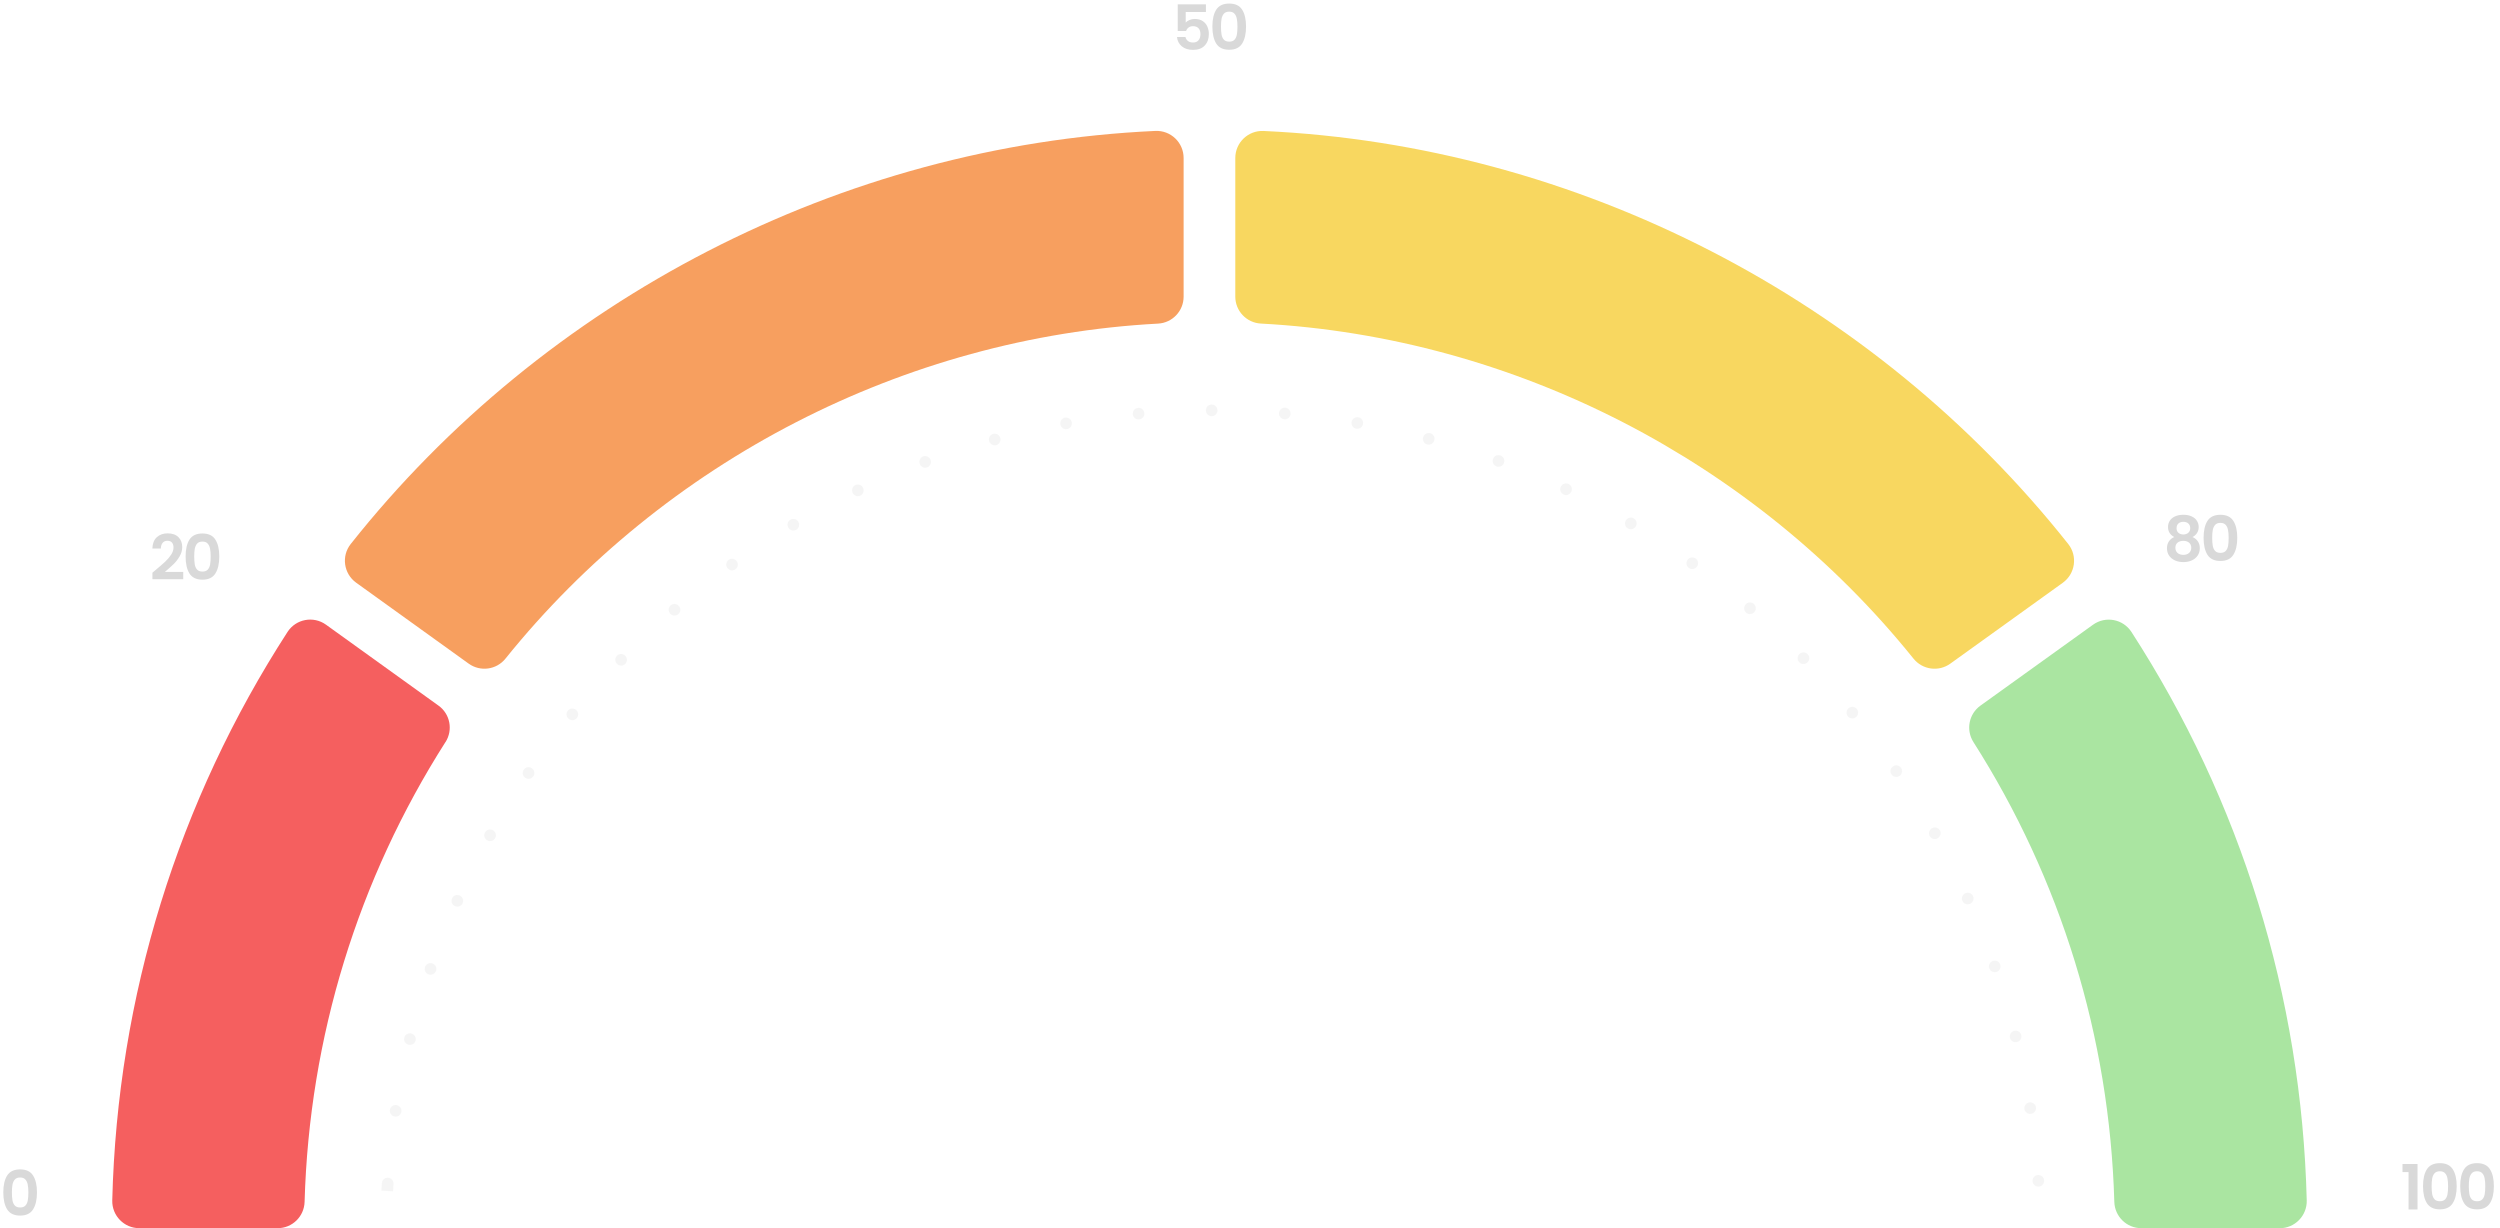 <svg width="401" height="197" viewBox="0 0 401 197" fill="none" xmlns="http://www.w3.org/2000/svg">
    <g clip-path="url(#clip0_0_1)">
        <path d="M71.45 119.03C57.456 141.013 49.609 166.293 48.856 192.783C48.787 195.134 46.873 197 44.525 197H22.345C19.906 197 17.945 194.988 18.007 192.548C18.822 159.754 28.617 128.432 46.12 101.361C47.467 99.281 50.279 98.755 52.289 100.2C57.138 103.684 65.634 109.795 70.338 113.182C72.21 114.523 72.694 117.095 71.457 119.037L71.45 119.03Z" fill="#F55F5F"/>
        <path d="M189.852 25.348V47.58C189.852 49.889 188.049 51.783 185.749 51.907C144.946 54.099 106.513 74.035 81.079 105.64C79.636 107.438 77.045 107.79 75.18 106.449C70.476 103.069 61.973 96.951 57.131 93.467C55.121 92.022 54.72 89.188 56.261 87.252C87.386 47.988 134.91 23.323 185.321 21C187.787 20.889 189.852 22.866 189.852 25.341V25.348Z" fill="#F79F5F"/>
        <path d="M365.662 197H343.468C341.12 197 339.206 195.127 339.137 192.783C338.377 166.3 330.537 141.013 316.543 119.037C315.306 117.095 315.79 114.53 317.662 113.182C322.366 109.802 330.869 103.691 335.718 100.207C337.728 98.762 340.539 99.287 341.886 101.368C359.404 128.446 369.185 159.754 370 192.555C370.062 194.995 368.094 197.007 365.662 197.007V197Z" fill="#AAE5A1"/>
        <path d="M330.876 93.474C326.034 96.958 317.531 103.069 312.827 106.449C310.955 107.797 308.371 107.438 306.921 105.64C281.487 74.028 243.047 54.092 202.244 51.9C199.944 51.776 198.141 49.882 198.141 47.573V25.348C198.141 22.873 200.2 20.896 202.672 21.007C253.083 23.323 300.628 47.988 331.746 87.259C333.28 89.195 332.879 92.029 330.876 93.474Z" fill="#F8D760"/>
    </g>
    <path d="M63.046 191.082L61.183 190.977L61.199 190.709C61.218 190.395 61.236 190.084 61.258 189.77C61.292 189.26 61.737 188.874 62.244 188.912H62.263C62.769 188.949 63.149 189.391 63.118 189.898C63.099 190.202 63.077 190.51 63.062 190.818L63.046 191.082ZM326.019 189.468V189.462C325.985 188.955 326.365 188.517 326.871 188.48H326.89C327.4 188.439 327.845 188.828 327.879 189.338V189.344C327.913 189.854 327.525 190.296 327.014 190.327H326.996C326.489 190.358 326.054 189.975 326.019 189.468ZM63.335 179.095H63.317C62.81 179.017 62.462 178.544 62.539 178.037V178.031C62.617 177.524 63.093 177.179 63.6 177.26H63.618C64.119 177.344 64.461 177.814 64.383 178.314V178.32C64.306 178.821 63.839 179.166 63.335 179.095ZM324.723 177.891V177.885C324.642 177.384 324.984 176.915 325.484 176.831H325.503C326.01 176.744 326.486 177.089 326.564 177.596V177.602C326.644 178.106 326.296 178.582 325.789 178.659H325.771C325.27 178.737 324.8 178.395 324.723 177.894V177.891ZM65.546 167.574H65.528C65.03 167.449 64.722 166.949 64.847 166.451V166.445C64.971 165.947 65.475 165.646 65.972 165.77L65.991 165.776C66.483 165.901 66.781 166.398 66.66 166.893V166.899C66.535 167.39 66.041 167.695 65.546 167.577V167.574ZM322.403 166.476V166.47C322.278 165.978 322.574 165.478 323.065 165.353L323.084 165.347C323.581 165.22 324.085 165.521 324.209 166.016V166.022C324.337 166.516 324.032 167.023 323.535 167.141H323.516C323.021 167.266 322.527 166.964 322.403 166.473V166.476ZM68.774 156.295L68.756 156.289C68.271 156.127 68.009 155.599 68.174 155.113V155.107C68.342 154.622 68.871 154.367 69.356 154.535L69.375 154.541C69.853 154.709 70.105 155.232 69.944 155.71V155.717C69.776 156.196 69.257 156.454 68.774 156.292V156.295ZM319.075 155.319C318.907 154.84 319.159 154.317 319.638 154.146L319.657 154.14C320.139 153.969 320.67 154.224 320.838 154.706C321.006 155.191 320.748 155.72 320.263 155.885L320.244 155.891C319.765 156.053 319.243 155.798 319.075 155.319ZM72.991 145.346L72.973 145.337C72.503 145.132 72.292 144.584 72.5 144.115L72.506 144.102C72.715 143.636 73.265 143.424 73.731 143.639L73.75 143.648C74.213 143.857 74.419 144.401 74.21 144.864L74.204 144.877C73.999 145.34 73.455 145.548 72.991 145.346ZM314.774 144.507C314.566 144.043 314.771 143.499 315.231 143.288L315.25 143.278C315.713 143.064 316.267 143.272 316.475 143.738C316.687 144.208 316.475 144.755 316.006 144.964L315.987 144.973C315.524 145.178 314.979 144.973 314.771 144.507H314.774ZM78.172 134.805L78.154 134.795C77.706 134.55 77.541 133.984 77.79 133.536L77.796 133.527C78.045 133.079 78.611 132.92 79.059 133.172L79.077 133.181C79.519 133.43 79.674 133.99 79.429 134.435L79.422 134.444C79.177 134.885 78.617 135.047 78.172 134.805ZM309.531 134.114C309.282 133.67 309.438 133.11 309.879 132.858L309.895 132.849C310.34 132.594 310.906 132.752 311.157 133.197C311.406 133.645 311.248 134.214 310.8 134.459L310.781 134.469C310.336 134.714 309.78 134.556 309.531 134.111V134.114ZM84.268 124.767L84.252 124.754C83.826 124.471 83.714 123.89 84.003 123.467L84.01 123.458C84.299 123.035 84.877 122.926 85.297 123.218L85.312 123.231C85.729 123.52 85.838 124.089 85.552 124.509L85.546 124.518C85.26 124.938 84.691 125.047 84.268 124.767ZM303.389 124.219C303.103 123.797 303.209 123.224 303.625 122.935L303.641 122.923C304.061 122.63 304.639 122.736 304.928 123.159H304.932C305.221 123.585 305.109 124.163 304.686 124.45L304.67 124.462C304.251 124.745 303.678 124.636 303.392 124.216L303.389 124.219ZM91.227 115.31L91.212 115.298C90.814 114.978 90.752 114.393 91.078 113.995L91.084 113.989C91.408 113.591 91.992 113.535 92.387 113.861L92.403 113.874C92.795 114.197 92.851 114.776 92.527 115.167L92.521 115.174C92.201 115.565 91.622 115.628 91.227 115.307V115.31ZM296.395 114.9V114.894C296.069 114.502 296.125 113.924 296.513 113.6L296.529 113.588C296.921 113.261 297.508 113.317 297.832 113.712V113.718C298.162 114.113 298.102 114.701 297.704 115.021L297.689 115.034C297.294 115.354 296.715 115.295 296.395 114.903V114.9ZM98.99 106.507L98.974 106.495C98.607 106.14 98.598 105.549 98.955 105.186L98.962 105.179C99.319 104.812 99.907 104.809 100.271 105.17L100.286 105.182C100.647 105.54 100.65 106.122 100.296 106.482L100.289 106.488C99.935 106.852 99.353 106.862 98.99 106.507ZM288.611 106.23L288.605 106.224C288.251 105.863 288.254 105.282 288.614 104.924L288.627 104.912C288.991 104.551 289.578 104.554 289.936 104.921L289.942 104.927C290.3 105.294 290.294 105.882 289.924 106.237L289.908 106.249C289.544 106.6 288.963 106.594 288.608 106.233L288.611 106.23ZM107.495 98.422L107.482 98.407C107.147 98.021 107.19 97.433 107.579 97.101H107.585C107.974 96.762 108.558 96.808 108.891 97.2L108.904 97.216C109.23 97.604 109.187 98.183 108.801 98.512H108.795C108.409 98.848 107.831 98.805 107.498 98.422H107.495ZM280.093 98.276L280.087 98.27C279.702 97.94 279.655 97.362 279.981 96.973L279.994 96.957C280.324 96.566 280.911 96.519 281.3 96.852L281.306 96.858C281.695 97.191 281.739 97.778 281.403 98.164L281.39 98.18C281.057 98.562 280.479 98.606 280.093 98.276ZM116.675 91.115L116.663 91.099C116.361 90.685 116.454 90.104 116.871 89.805H116.877C117.294 89.504 117.872 89.603 118.168 90.02L118.18 90.035C118.473 90.449 118.376 91.024 117.963 91.317H117.959C117.546 91.615 116.974 91.522 116.675 91.112V91.115ZM270.904 91.102L270.895 91.096C270.481 90.8 270.385 90.228 270.674 89.815L270.686 89.799C270.979 89.379 271.56 89.28 271.977 89.578L271.986 89.585C272.403 89.883 272.499 90.462 272.198 90.878L272.185 90.894C271.887 91.304 271.314 91.397 270.901 91.105L270.904 91.102ZM126.459 84.647L126.449 84.631C126.185 84.193 126.331 83.62 126.773 83.362H126.776C127.217 83.101 127.787 83.247 128.045 83.692L128.054 83.711C128.309 84.149 128.163 84.712 127.724 84.97H127.721C127.286 85.231 126.72 85.088 126.462 84.653L126.459 84.647ZM261.117 84.765L261.108 84.758C260.669 84.504 260.52 83.941 260.775 83.502L260.785 83.484C261.04 83.039 261.609 82.89 262.05 83.148L262.06 83.154C262.501 83.412 262.647 83.981 262.386 84.423L262.377 84.438C262.119 84.874 261.556 85.02 261.117 84.762V84.765ZM136.774 79.068L136.765 79.049C136.541 78.589 136.737 78.032 137.197 77.812C137.66 77.591 138.214 77.79 138.431 78.253L138.441 78.272C138.655 78.732 138.459 79.279 138.002 79.497C137.545 79.718 136.995 79.525 136.774 79.068ZM250.802 79.32L250.79 79.314C250.332 79.096 250.133 78.552 250.345 78.091L250.354 78.073C250.569 77.609 251.122 77.407 251.586 77.625L251.598 77.631C252.061 77.849 252.257 78.406 252.037 78.866L252.027 78.885C251.806 79.342 251.259 79.534 250.802 79.32ZM147.537 74.425L147.531 74.407C147.35 73.928 147.593 73.393 148.072 73.213C148.551 73.035 149.086 73.281 149.26 73.763L149.266 73.782C149.44 74.257 149.195 74.786 148.722 74.963C148.246 75.141 147.717 74.901 147.537 74.425ZM240.042 74.814L240.026 74.808C239.551 74.634 239.305 74.108 239.476 73.629L239.482 73.611C239.656 73.129 240.188 72.88 240.67 73.057L240.686 73.063C241.168 73.24 241.41 73.775 241.233 74.254L241.227 74.273C241.05 74.749 240.521 74.988 240.045 74.814H240.042ZM158.664 70.756L158.658 70.737C158.518 70.243 158.81 69.733 159.302 69.596H159.308C159.802 69.459 160.312 69.752 160.443 70.246L160.449 70.265C160.58 70.756 160.29 71.26 159.799 71.393H159.793C159.305 71.53 158.798 71.244 158.661 70.756H158.664ZM228.927 71.291H228.921C228.43 71.157 228.141 70.653 228.268 70.165L228.274 70.147C228.405 69.652 228.912 69.357 229.406 69.487H229.413C229.907 69.621 230.199 70.134 230.063 70.625L230.056 70.644C229.923 71.132 229.416 71.421 228.927 71.291ZM170.09 68.088V68.069C169.993 67.566 170.326 67.08 170.83 66.99H170.836C171.34 66.897 171.822 67.236 171.909 67.74V67.758C171.999 68.259 171.666 68.735 171.165 68.825H171.159C170.659 68.915 170.183 68.585 170.09 68.088ZM217.555 68.766H217.549C217.048 68.676 216.715 68.203 216.799 67.702V67.684C216.886 67.18 217.368 66.838 217.872 66.928H217.878C218.382 67.018 218.718 67.5 218.628 68.004V68.023C218.531 68.52 218.055 68.853 217.555 68.766ZM181.708 66.446V66.427C181.658 65.917 182.031 65.466 182.541 65.42H182.547C183.057 65.373 183.508 65.753 183.549 66.263V66.281C183.592 66.788 183.219 67.233 182.712 67.276H182.706C182.202 67.323 181.754 66.95 181.705 66.446H181.708ZM206.002 67.254H205.996C205.489 67.211 205.115 66.766 205.156 66.263V66.244C205.199 65.734 205.647 65.355 206.157 65.398H206.163C206.674 65.442 207.05 65.896 207.003 66.406V66.424C206.953 66.928 206.509 67.301 206.002 67.258V67.254ZM193.426 65.84V65.821C193.423 65.311 193.836 64.891 194.349 64.891H194.359C194.872 64.891 195.285 65.308 195.282 65.821V65.84C195.279 66.347 194.865 66.757 194.359 66.757H194.352C193.845 66.757 193.432 66.35 193.429 65.84H193.426Z" fill="#D9D9D9" fill-opacity="0.25"/>
    <path d="M385.36 188V186.71H387.77V194H386.33V188H385.36ZM388.653 190.26C388.653 189.107 388.86 188.203 389.273 187.55C389.693 186.897 390.386 186.57 391.353 186.57C392.32 186.57 393.01 186.897 393.423 187.55C393.843 188.203 394.053 189.107 394.053 190.26C394.053 191.42 393.843 192.33 393.423 192.99C393.01 193.65 392.32 193.98 391.353 193.98C390.386 193.98 389.693 193.65 389.273 192.99C388.86 192.33 388.653 191.42 388.653 190.26ZM392.673 190.26C392.673 189.767 392.64 189.353 392.573 189.02C392.513 188.68 392.386 188.403 392.193 188.19C392.006 187.977 391.726 187.87 391.353 187.87C390.98 187.87 390.696 187.977 390.503 188.19C390.316 188.403 390.19 188.68 390.123 189.02C390.063 189.353 390.033 189.767 390.033 190.26C390.033 190.767 390.063 191.193 390.123 191.54C390.183 191.88 390.31 192.157 390.503 192.37C390.696 192.577 390.98 192.68 391.353 192.68C391.726 192.68 392.01 192.577 392.203 192.37C392.396 192.157 392.523 191.88 392.583 191.54C392.643 191.193 392.673 190.767 392.673 190.26ZM394.618 190.26C394.618 189.107 394.825 188.203 395.238 187.55C395.658 186.897 396.351 186.57 397.318 186.57C398.285 186.57 398.975 186.897 399.388 187.55C399.808 188.203 400.018 189.107 400.018 190.26C400.018 191.42 399.808 192.33 399.388 192.99C398.975 193.65 398.285 193.98 397.318 193.98C396.351 193.98 395.658 193.65 395.238 192.99C394.825 192.33 394.618 191.42 394.618 190.26ZM398.638 190.26C398.638 189.767 398.605 189.353 398.538 189.02C398.478 188.68 398.351 188.403 398.158 188.19C397.971 187.977 397.691 187.87 397.318 187.87C396.945 187.87 396.661 187.977 396.468 188.19C396.281 188.403 396.155 188.68 396.088 189.02C396.028 189.353 395.998 189.767 395.998 190.26C395.998 190.767 396.028 191.193 396.088 191.54C396.148 191.88 396.275 192.157 396.468 192.37C396.661 192.577 396.945 192.68 397.318 192.68C397.691 192.68 397.975 192.577 398.168 192.37C398.361 192.157 398.488 191.88 398.548 191.54C398.608 191.193 398.638 190.767 398.638 190.26Z" fill="#D9D9D9"/>
    <path d="M348.75 86.14C348.083 85.793 347.75 85.257 347.75 84.53C347.75 84.17 347.84 83.843 348.02 83.55C348.207 83.25 348.483 83.013 348.85 82.84C349.223 82.66 349.677 82.57 350.21 82.57C350.743 82.57 351.193 82.66 351.56 82.84C351.933 83.013 352.21 83.25 352.39 83.55C352.577 83.843 352.67 84.17 352.67 84.53C352.67 84.897 352.58 85.22 352.4 85.5C352.22 85.773 351.98 85.987 351.68 86.14C352.047 86.3 352.333 86.533 352.54 86.84C352.747 87.147 352.85 87.51 352.85 87.93C352.85 88.383 352.733 88.78 352.5 89.12C352.273 89.453 351.96 89.71 351.56 89.89C351.16 90.07 350.71 90.16 350.21 90.16C349.71 90.16 349.26 90.07 348.86 89.89C348.467 89.71 348.153 89.453 347.92 89.12C347.693 88.78 347.58 88.383 347.58 87.93C347.58 87.51 347.683 87.147 347.89 86.84C348.097 86.527 348.383 86.293 348.75 86.14ZM351.31 84.73C351.31 84.403 351.21 84.15 351.01 83.97C350.817 83.79 350.55 83.7 350.21 83.7C349.877 83.7 349.61 83.79 349.41 83.97C349.217 84.15 349.12 84.407 349.12 84.74C349.12 85.04 349.22 85.28 349.42 85.46C349.627 85.64 349.89 85.73 350.21 85.73C350.53 85.73 350.793 85.64 351 85.46C351.207 85.273 351.31 85.03 351.31 84.73ZM350.21 86.75C349.83 86.75 349.52 86.847 349.28 87.04C349.047 87.233 348.93 87.51 348.93 87.87C348.93 88.203 349.043 88.477 349.27 88.69C349.503 88.897 349.817 89 350.21 89C350.603 89 350.913 88.893 351.14 88.68C351.367 88.467 351.48 88.197 351.48 87.87C351.48 87.517 351.363 87.243 351.13 87.05C350.897 86.85 350.59 86.75 350.21 86.75ZM353.456 86.26C353.456 85.107 353.662 84.203 354.076 83.55C354.496 82.897 355.189 82.57 356.156 82.57C357.122 82.57 357.812 82.897 358.226 83.55C358.646 84.203 358.856 85.107 358.856 86.26C358.856 87.42 358.646 88.33 358.226 88.99C357.812 89.65 357.122 89.98 356.156 89.98C355.189 89.98 354.496 89.65 354.076 88.99C353.662 88.33 353.456 87.42 353.456 86.26ZM357.476 86.26C357.476 85.767 357.442 85.353 357.376 85.02C357.316 84.68 357.189 84.403 356.996 84.19C356.809 83.977 356.529 83.87 356.156 83.87C355.782 83.87 355.499 83.977 355.306 84.19C355.119 84.403 354.992 84.68 354.926 85.02C354.866 85.353 354.836 85.767 354.836 86.26C354.836 86.767 354.866 87.193 354.926 87.54C354.986 87.88 355.112 88.157 355.306 88.37C355.499 88.577 355.782 88.68 356.156 88.68C356.529 88.68 356.812 88.577 357.006 88.37C357.199 88.157 357.326 87.88 357.386 87.54C357.446 87.193 357.476 86.767 357.476 86.26Z" fill="#D9D9D9"/>
    <path d="M193.43 1.92H190.19V3.63C190.33 3.457 190.53 3.317 190.79 3.21C191.05 3.097 191.327 3.04 191.62 3.04C192.153 3.04 192.59 3.157 192.93 3.39C193.27 3.623 193.517 3.923 193.67 4.29C193.823 4.65 193.9 5.037 193.9 5.45C193.9 6.217 193.68 6.833 193.24 7.3C192.807 7.767 192.187 8 191.38 8C190.62 8 190.013 7.81 189.56 7.43C189.107 7.05 188.85 6.553 188.79 5.94H190.15C190.21 6.207 190.343 6.42 190.55 6.58C190.763 6.74 191.033 6.82 191.36 6.82C191.753 6.82 192.05 6.697 192.25 6.45C192.45 6.203 192.55 5.877 192.55 5.47C192.55 5.057 192.447 4.743 192.24 4.53C192.04 4.31 191.743 4.2 191.35 4.2C191.07 4.2 190.837 4.27 190.65 4.41C190.463 4.55 190.33 4.737 190.25 4.97H188.91V0.69H193.43V1.92ZM194.466 4.26C194.466 3.107 194.672 2.203 195.086 1.55C195.506 0.897 196.199 0.57 197.166 0.57C198.132 0.57 198.822 0.897 199.236 1.55C199.656 2.203 199.866 3.107 199.866 4.26C199.866 5.42 199.656 6.33 199.236 6.99C198.822 7.65 198.132 7.98 197.166 7.98C196.199 7.98 195.506 7.65 195.086 6.99C194.672 6.33 194.466 5.42 194.466 4.26ZM198.486 4.26C198.486 3.767 198.452 3.353 198.386 3.02C198.326 2.68 198.199 2.403 198.006 2.19C197.819 1.977 197.539 1.87 197.166 1.87C196.792 1.87 196.509 1.977 196.316 2.19C196.129 2.403 196.002 2.68 195.936 3.02C195.876 3.353 195.846 3.767 195.846 4.26C195.846 4.767 195.876 5.193 195.936 5.54C195.996 5.88 196.122 6.157 196.316 6.37C196.509 6.577 196.792 6.68 197.166 6.68C197.539 6.68 197.822 6.577 198.016 6.37C198.209 6.157 198.336 5.88 198.396 5.54C198.456 5.193 198.486 4.767 198.486 4.26Z" fill="#D9D9D9"/>
    <path d="M24.97 91.42C25.61 90.887 26.12 90.443 26.5 90.09C26.88 89.73 27.197 89.357 27.45 88.97C27.703 88.583 27.83 88.203 27.83 87.83C27.83 87.49 27.75 87.223 27.59 87.03C27.43 86.837 27.183 86.74 26.85 86.74C26.517 86.74 26.26 86.853 26.08 87.08C25.9 87.3 25.807 87.603 25.8 87.99H24.44C24.467 87.19 24.703 86.583 25.15 86.17C25.603 85.757 26.177 85.55 26.87 85.55C27.63 85.55 28.213 85.753 28.62 86.16C29.027 86.56 29.23 87.09 29.23 87.75C29.23 88.27 29.09 88.767 28.81 89.24C28.53 89.713 28.21 90.127 27.85 90.48C27.49 90.827 27.02 91.247 26.44 91.74H29.39V92.9H24.45V91.86L24.97 91.42ZM29.772 89.26C29.772 88.107 29.979 87.203 30.392 86.55C30.812 85.897 31.506 85.57 32.472 85.57C33.439 85.57 34.129 85.897 34.542 86.55C34.962 87.203 35.172 88.107 35.172 89.26C35.172 90.42 34.962 91.33 34.542 91.99C34.129 92.65 33.439 92.98 32.472 92.98C31.506 92.98 30.812 92.65 30.392 91.99C29.979 91.33 29.772 90.42 29.772 89.26ZM33.792 89.26C33.792 88.767 33.759 88.353 33.692 88.02C33.632 87.68 33.505 87.403 33.312 87.19C33.126 86.977 32.846 86.87 32.472 86.87C32.099 86.87 31.816 86.977 31.622 87.19C31.436 87.403 31.309 87.68 31.242 88.02C31.182 88.353 31.152 88.767 31.152 89.26C31.152 89.767 31.182 90.193 31.242 90.54C31.302 90.88 31.429 91.157 31.622 91.37C31.816 91.577 32.099 91.68 32.472 91.68C32.846 91.68 33.129 91.577 33.322 91.37C33.516 91.157 33.642 90.88 33.702 90.54C33.762 90.193 33.792 89.767 33.792 89.26Z" fill="#D9D9D9"/>
    <path d="M0.53 191.26C0.53 190.107 0.737 189.203 1.15 188.55C1.57 187.897 2.263 187.57 3.23 187.57C4.197 187.57 4.887 187.897 5.3 188.55C5.72 189.203 5.93 190.107 5.93 191.26C5.93 192.42 5.72 193.33 5.3 193.99C4.887 194.65 4.197 194.98 3.23 194.98C2.263 194.98 1.57 194.65 1.15 193.99C0.737 193.33 0.53 192.42 0.53 191.26ZM4.55 191.26C4.55 190.767 4.517 190.353 4.45 190.02C4.39 189.68 4.263 189.403 4.07 189.19C3.883 188.977 3.603 188.87 3.23 188.87C2.857 188.87 2.573 188.977 2.38 189.19C2.193 189.403 2.067 189.68 2 190.02C1.94 190.353 1.91 190.767 1.91 191.26C1.91 191.767 1.94 192.193 2 192.54C2.06 192.88 2.187 193.157 2.38 193.37C2.573 193.577 2.857 193.68 3.23 193.68C3.603 193.68 3.887 193.577 4.08 193.37C4.273 193.157 4.4 192.88 4.46 192.54C4.52 192.193 4.55 191.767 4.55 191.26Z" fill="#D9D9D9"/>
    <defs>
        <clipPath id="clip0_0_1">
            <rect width="352" height="176" fill="white" transform="translate(18 21)"/>
        </clipPath>
    </defs>
</svg>
